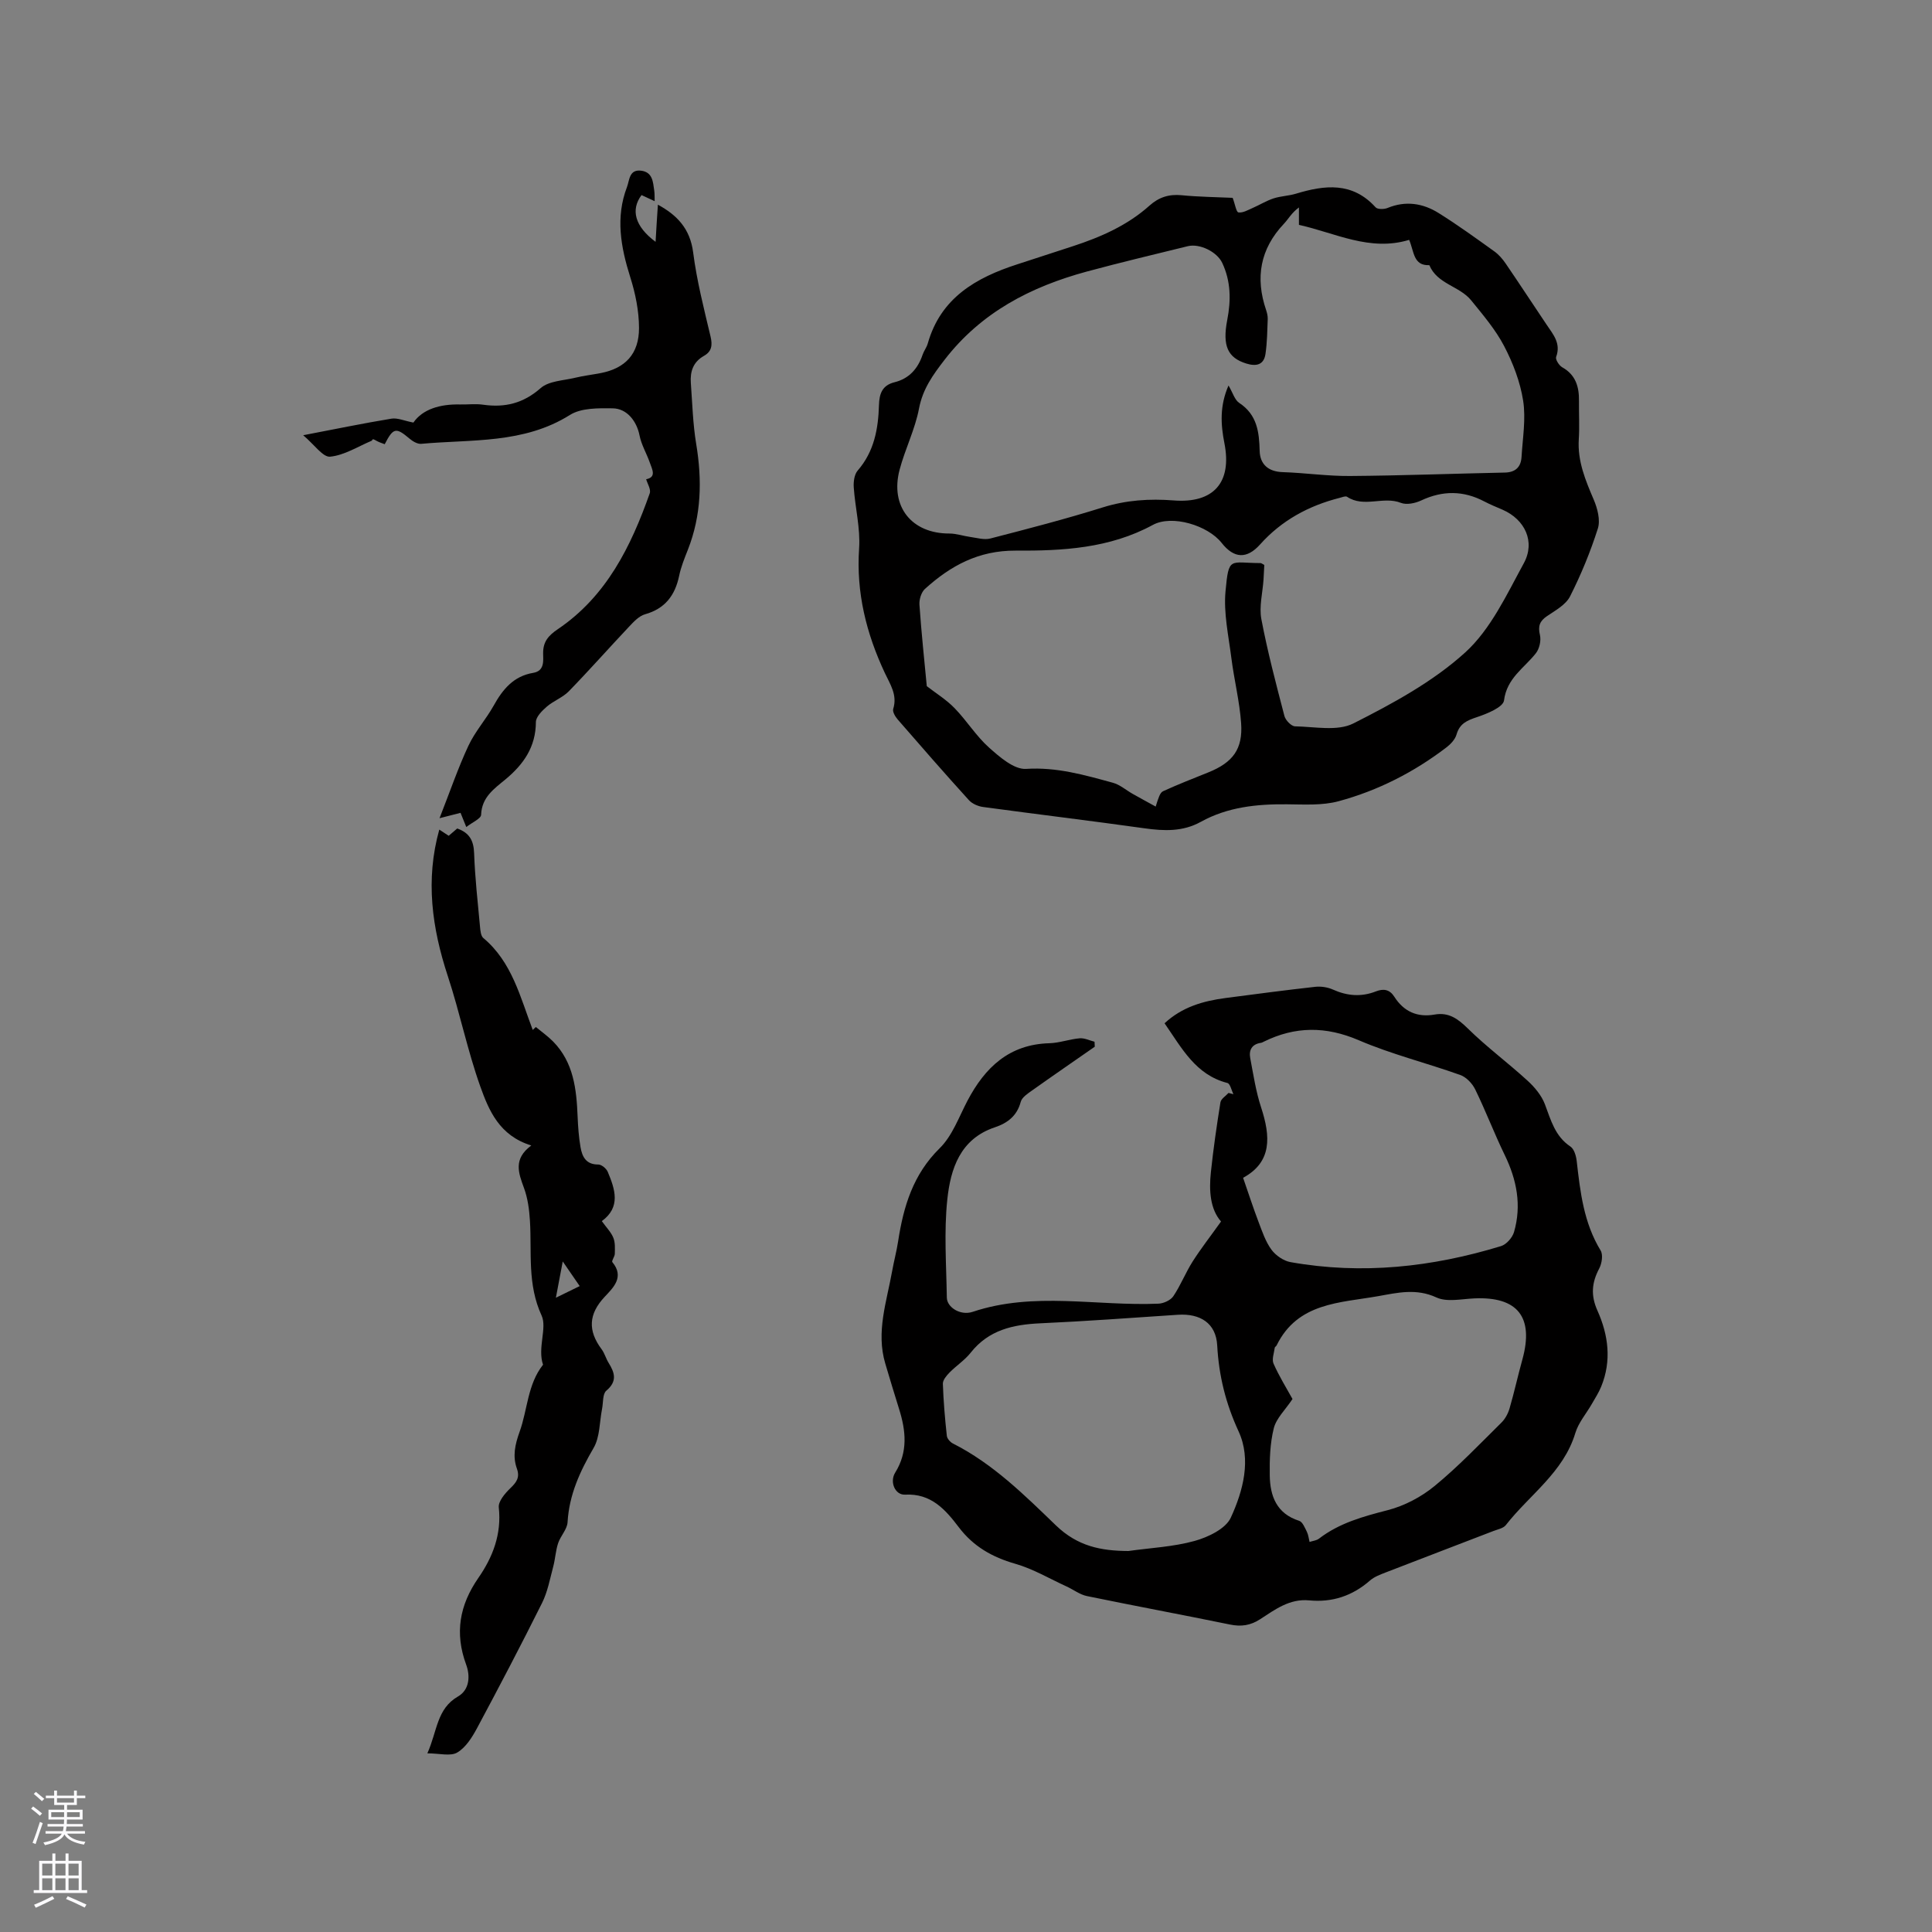 <svg enable-background="new 0 0 400 400" viewBox="0 0 400 400" xmlns="http://www.w3.org/2000/svg"><rect x="0" y="0" width="400" height="400" fill="#808080" stroke="none"/><g fill="#010000"><path d="m252.8 252.9c-2.25-2.58-2.51-6.37-2.1-10.21.51-4.84 1.21-9.67 1.98-14.47.12-.72 1.09-1.29 1.67-1.94.34.09.68.17 1.02.26-.41-.8-.67-2.17-1.25-2.32-6.57-1.68-9.41-7.17-13.01-12.36 3.62-3.37 7.99-4.62 12.62-5.23 6.19-.81 12.38-1.63 18.58-2.32 1.19-.13 2.57.08 3.66.57 2.96 1.33 5.88 1.56 8.89.38 1.59-.62 2.85-.41 3.81 1.09 1.96 3.08 4.75 4.34 8.37 3.7 2.91-.51 4.8.87 6.85 2.88 3.9 3.84 8.34 7.12 12.38 10.82 1.48 1.35 2.9 3.06 3.59 4.89 1.24 3.28 2.09 6.61 5.28 8.74.77.51 1.18 1.94 1.3 3 .73 6.43 1.46 12.8 4.95 18.52.54.88.26 2.69-.29 3.73-1.55 2.92-1.78 5.57-.37 8.71 2.27 5.06 2.97 10.39.78 15.74-.51 1.25-1.26 2.41-1.93 3.58-1.15 2.01-2.77 3.87-3.42 6.02-2.46 8.18-9.5 12.8-14.39 19.07-.52.67-1.66.88-2.55 1.22-7.41 2.86-14.83 5.68-22.23 8.55-1.17.46-2.44.91-3.36 1.72-3.64 3.18-7.81 4.56-12.58 4.1-4.06-.39-7.08 1.91-10.15 3.9-2.03 1.31-3.93 1.58-6.26 1.1-9.85-2.02-19.75-3.86-29.6-5.89-1.47-.3-2.78-1.33-4.18-1.97-3.54-1.62-6.96-3.66-10.67-4.72-4.77-1.37-8.66-3.58-11.68-7.56-2.77-3.65-5.73-7.04-11.12-6.75-2.09.11-3.24-2.65-2.05-4.56 2.67-4.29 2.22-8.66.81-13.16-.98-3.13-1.93-6.27-2.86-9.41-1.95-6.55.28-12.79 1.41-19.11.37-2.08.93-4.14 1.25-6.23 1.11-7.21 3.09-13.83 8.6-19.25 2.62-2.57 3.98-6.46 5.75-9.83 3.63-6.89 8.62-11.68 16.96-11.91 2.09-.06 4.16-.84 6.26-1.02 1-.09 2.06.45 3.09.71.02.34.03.68.05 1.03-4.32 3.01-8.66 5.99-12.95 9.04-.92.65-2.13 1.44-2.38 2.38-.77 2.92-2.76 4.4-5.36 5.27-7.2 2.41-9.17 8.61-9.84 14.94-.71 6.7-.2 13.55-.1 20.32.03 2 2.8 3.79 5.36 2.94 12.7-4.25 25.65-1.14 38.47-1.69 1.07-.05 2.51-.71 3.07-1.55 1.52-2.27 2.53-4.87 4-7.19 1.71-2.68 3.68-5.2 5.87-8.27zm-19.18 68.22c4.59-.65 9.3-.86 13.73-2.09 2.79-.78 6.41-2.51 7.47-4.81 2.56-5.56 4.29-12.06 1.62-17.86s-4.09-11.52-4.43-17.81c-.25-4.58-3.49-6.65-8.16-6.34-9.51.63-19.01 1.34-28.53 1.77-5.61.26-10.63 1.38-14.34 6.07-1.23 1.56-2.99 2.69-4.4 4.13-.62.63-1.39 1.55-1.37 2.31.12 3.6.43 7.19.82 10.78.06.58.71 1.32 1.28 1.6 8.27 4.18 14.8 10.67 21.32 16.96 4.49 4.31 9.29 5.26 14.99 5.29zm23.75-77.27c1.13 3.26 2.1 6.25 3.21 9.17.75 1.97 1.44 4.05 2.66 5.71.88 1.2 2.5 2.32 3.95 2.58 14.79 2.63 29.32 1.04 43.59-3.32 1.11-.34 2.34-1.75 2.68-2.9 1.61-5.55.57-10.84-1.94-15.99-2.16-4.45-3.92-9.1-6.09-13.54-.6-1.23-1.85-2.56-3.11-3-6.97-2.49-14.22-4.28-21-7.19-6.81-2.92-13.16-2.91-19.67.3-.19.09-.38.21-.59.24-1.88.27-2.53 1.51-2.21 3.18.65 3.42 1.17 6.9 2.25 10.19 1.95 5.96 2.32 11.29-3.73 14.57zm10.23 45.8c-1.5 2.26-3.36 3.99-3.88 6.07-.78 3.14-.88 6.51-.83 9.78.07 4.26 1.42 7.89 6.09 9.37.7.22 1.17 1.43 1.59 2.26.32.64.38 1.4.56 2.11.66-.22 1.43-.28 1.95-.68 4.23-3.25 9.15-4.59 14.24-5.9 3.45-.89 6.94-2.73 9.7-5 4.9-4.02 9.31-8.66 13.84-13.13.77-.76 1.36-1.86 1.67-2.91.98-3.35 1.72-6.77 2.66-10.14 2.43-8.79-.97-13.08-9.98-12.66-2.63.12-5.64.81-7.82-.2-4.17-1.92-8.03-.98-12.02-.27-7.96 1.41-16.7 1.31-21.06 10.2-.09.18-.37.32-.39.49-.14 1.1-.64 2.39-.25 3.28 1.15 2.61 2.67 5.05 3.93 7.33z"/><path d="m255.21 40.96c.51 1.36.74 2.96 1.2 3.02.93.13 1.99-.51 2.96-.93 1.44-.63 2.81-1.48 4.29-1.97 1.5-.49 3.14-.52 4.66-.98 5.98-1.81 11.68-2.47 16.48 2.82.4.45 1.76.43 2.47.14 3.76-1.55 7.33-.99 10.6 1.06 3.95 2.47 7.73 5.21 11.52 7.93.92.66 1.71 1.58 2.35 2.52 2.87 4.2 5.65 8.46 8.49 12.68 1.35 2.01 2.99 3.85 1.95 6.65-.19.51.61 1.78 1.26 2.14 2.8 1.57 3.51 4.05 3.47 6.98-.03 2.65.13 5.31-.04 7.95-.28 4.52 1.38 8.46 3.1 12.49.77 1.81 1.4 4.22.85 5.96-1.53 4.81-3.47 9.53-5.75 14.04-.87 1.73-3.01 2.91-4.75 4.08-1.55 1.05-1.93 2.08-1.49 3.94.27 1.16-.11 2.85-.86 3.79-2.43 3.07-5.99 5.12-6.58 9.75-.18 1.4-3.49 2.75-5.59 3.45-2.05.68-3.59 1.32-4.24 3.6-.29 1.01-1.2 1.99-2.08 2.66-6.72 5.14-14.19 8.95-22.32 11.15-3.39.92-7.14.67-10.73.64-6.22-.06-12.27.56-17.81 3.63-3.74 2.07-7.61 1.91-11.67 1.34-11.12-1.56-22.27-2.9-33.4-4.41-1.05-.14-2.28-.67-2.97-1.44-4.99-5.5-9.87-11.09-14.73-16.69-.5-.58-1.1-1.59-.92-2.17.9-2.9-.61-5.05-1.74-7.46-3.82-8.15-5.95-16.62-5.32-25.79.28-4.16-.82-8.4-1.11-12.62-.08-1.15.11-2.67.81-3.48 3.42-3.94 4.27-8.64 4.41-13.57.07-2.36.68-4.09 3.22-4.72 3.03-.75 4.84-2.81 5.82-5.71.27-.8.83-1.5 1.06-2.3 2.67-9.46 9.98-13.64 18.55-16.41 3.83-1.24 7.65-2.49 11.48-3.74 5.78-1.89 11.29-4.3 15.88-8.41 1.93-1.73 4.03-2.41 6.66-2.15 3.56.35 7.17.38 10.56.54zm-.86 38.85c.9 1.53 1.28 2.99 2.22 3.61 3.69 2.43 4.13 5.98 4.23 9.93.07 2.76 1.76 4.3 4.77 4.4 4.65.15 9.3.84 13.95.8 10.68-.08 21.37-.49 32.05-.71 2.24-.05 3.33-1.19 3.45-3.25.23-3.88.92-7.87.33-11.64-.61-3.89-2.1-7.79-3.94-11.31-1.79-3.42-4.38-6.45-6.84-9.48-2.4-2.94-7.01-3.34-8.64-7.26-3.33.14-3.13-2.77-4.18-5.24-8.15 2.49-15.39-1.48-22.82-3.1 0-1.37 0-2.49 0-3.61-1.54 1.13-2.18 2.4-3.11 3.38-4.93 5.21-5.96 11.17-3.69 17.85.2.59.36 1.25.34 1.87-.09 2.4-.12 4.82-.46 7.19-.33 2.35-1.95 2.66-4 2.02-3.8-1.19-4.97-3.62-3.92-9.03.79-4.07.75-8-1.04-11.8-1.09-2.31-4.67-4.06-7.13-3.46-6.99 1.72-13.99 3.38-20.94 5.26-11.59 3.15-21.82 8.43-29.4 18.24-2.43 3.15-4.53 6.04-5.31 10.12-.82 4.32-2.89 8.39-4.02 12.67-2.01 7.62 2.51 13.22 10.3 13.2 1.44 0 2.88.51 4.33.71 1.38.19 2.88.65 4.16.32 7.79-2.01 15.58-4.03 23.25-6.43 4.87-1.53 9.72-1.84 14.72-1.45 8.24.64 12.1-3.71 10.49-11.85-.77-3.91-.99-7.73.85-11.95zm7.41 37.16c-.05.94-.09 1.97-.16 3-.18 2.75-.94 5.6-.45 8.21 1.28 6.75 3.04 13.42 4.78 20.07.23.87 1.42 2.11 2.19 2.13 4.06.07 8.78 1.07 12.08-.6 8.15-4.12 16.47-8.63 23.16-14.7 5.29-4.81 8.59-11.99 12.13-18.47 2.44-4.48.21-9.06-4.38-11.07-1.26-.55-2.55-1.06-3.76-1.7-4.35-2.3-8.66-2.31-13.12-.22-1.23.58-3.02.95-4.19.49-3.65-1.44-7.66 1.07-11.15-1.26-.32-.21-1.02.1-1.54.23-6.42 1.63-12.02 4.67-16.47 9.65-2.73 3.04-5.38 2.94-7.96-.34-2.83-3.59-10.24-5.89-14.24-3.71-8.96 4.87-18.72 5.38-28.42 5.32-7.67-.04-13.45 3.13-18.75 7.92-.77.69-1.22 2.19-1.15 3.27.4 5.8 1.02 11.58 1.52 16.87 1.88 1.46 4.05 2.79 5.77 4.57 2.51 2.58 4.44 5.75 7.1 8.13 2.21 1.97 5.2 4.59 7.69 4.43 6.34-.41 12.11 1.27 17.97 2.87 1.47.4 2.74 1.54 4.11 2.31 1.58.89 3.17 1.75 4.75 2.62.58-1.82.88-2.88 1.54-3.18 3.07-1.41 6.23-2.63 9.37-3.9 5.06-2.04 7.17-4.81 6.78-10.2-.32-4.52-1.45-8.97-2.02-13.48-.58-4.6-1.63-9.29-1.21-13.82.68-7.32.86-5.84 7.26-5.83.18.01.37.18.77.39z"/><path d="m110 237.16c-6.61-2.03-8.78-7.24-10.56-12.22-2.66-7.46-4.24-15.3-6.72-22.83-3.28-9.96-4.68-19.95-1.77-30.35.47.31 1.17.77 1.95 1.28.61-.52 1.22-1.05 1.76-1.51 2.58.91 3.41 2.55 3.5 5.12.18 5.08.75 10.14 1.22 15.21.07.81.17 1.91.69 2.35 5.95 4.98 7.64 12.25 10.23 19.03.21-.2.43-.41.64-.61 1.2 1 2.49 1.9 3.58 3.01 4.25 4.33 4.84 9.88 5.07 15.55.09 2.11.24 4.24.6 6.32.34 1.96 1.13 3.61 3.68 3.59.67 0 1.67.83 1.96 1.52 1.51 3.61 2.75 7.29-1.23 10.2.99 1.38 1.94 2.32 2.39 3.46.4.99.32 2.2.3 3.3-.01.59-.72 1.48-.51 1.73 2.57 3.09.15 5.32-1.57 7.16-3.39 3.61-3.52 7.04-.65 10.88.62.83.89 1.93 1.45 2.82 1.28 2.06 1.82 3.82-.48 5.76-.79.67-.62 2.48-.88 3.77-.54 2.72-.43 5.81-1.75 8.08-2.82 4.84-5.06 9.68-5.39 15.37-.08 1.48-1.46 2.85-1.96 4.36-.52 1.58-.59 3.3-1.03 4.92-.67 2.52-1.15 5.16-2.3 7.46-4.34 8.71-8.86 17.33-13.45 25.9-1.02 1.9-2.34 4.01-4.1 5.05-1.4.83-3.68.17-6.19.17 2.07-4.62 1.92-9.22 6.34-11.77 2.41-1.39 2.56-4.26 1.69-6.61-2.4-6.51-1.38-12.3 2.53-17.94 2.99-4.31 4.83-9.06 4.23-14.59-.14-1.25 1.28-2.91 2.38-3.97 1.27-1.22 2.03-2.22 1.37-4.06-.92-2.57-.4-4.97.55-7.61 1.67-4.61 1.63-9.82 4.86-13.91-1.18-3.44.87-7.63-.29-10.16-3-6.51-2.02-13.06-2.42-19.63-.14-2.29-.45-4.66-1.23-6.79-1.15-3.13-2.27-6.02 1.51-8.81zm5.09 31.52c1.97-.96 3.34-1.63 4.93-2.41-1.18-1.71-2.16-3.13-3.51-5.1-.51 2.72-.9 4.74-1.42 7.51z"/><path d="m136.21 42.38c3.97 2.15 6.67 4.97 7.3 9.88.75 5.86 2.23 11.64 3.6 17.4.43 1.82.25 3.11-1.37 4.02-2.23 1.26-2.88 3.24-2.71 5.6.31 4.22.42 8.48 1.11 12.64 1.24 7.48 1.08 14.76-1.72 21.89-.7 1.77-1.43 3.56-1.81 5.41-.85 4.05-2.91 6.79-7.06 7.96-1.21.34-2.29 1.48-3.21 2.46-4.22 4.47-8.29 9.08-12.58 13.49-1.27 1.3-3.17 1.97-4.56 3.18-.97.84-2.24 2.1-2.25 3.18-.02 5.17-2.56 8.77-6.32 11.89-2.32 1.92-4.89 3.67-5.02 7.31-.03.81-1.82 1.55-3.07 2.54-.53-1.3-.83-2.05-1.19-2.94-1.14.29-2.28.58-4.35 1.11 2.16-5.49 3.81-10.35 5.97-14.98 1.37-2.95 3.64-5.47 5.24-8.33 1.87-3.37 4.11-6.1 8.17-6.78 2.4-.4 2.09-2.52 2.07-4.04-.03-2.46 1.14-3.72 3.06-5.02 10.06-6.81 15.12-17.1 19.01-28.11.29-.82-.49-2.02-.74-2.92 2.2-.42 1.23-2.07.76-3.43-.66-1.9-1.75-3.69-2.13-5.63-.56-2.88-2.55-5.58-5.55-5.62-2.98-.04-6.52-.1-8.86 1.37-9.59 6.02-20.35 5.02-30.8 5.98-.78.07-1.77-.53-2.43-1.09-2.78-2.35-3.34-2.28-5.12 1.17-.54-.21-1.12-.39-1.64-.67-.46-.24-.87-.6-1.01-.07-2.87 1.2-5.69 3.03-8.65 3.32-1.49.15-3.26-2.49-5.58-4.44 6.7-1.28 12.47-2.48 18.27-3.43 1.25-.21 2.64.44 4.55.81 1.91-2.77 5.52-3.85 9.66-3.75 1.59.04 3.21-.18 4.77.05 4.52.64 8.32-.27 11.92-3.44 1.7-1.49 4.7-1.55 7.14-2.14 1.75-.42 3.54-.63 5.31-.97 5.07-.99 7.93-3.97 7.91-9.36-.01-3.52-.75-7.15-1.82-10.52-1.96-6.21-3.07-12.36-.67-18.64.53-1.39.43-3.7 2.94-3.38 2.38.31 2.44 2.32 2.7 4.09.11.73.06 1.48.09 2.22-.92-.43-1.85-.85-2.72-1.26-2.28 3.05-1.39 6.48 2.91 9.68.16-2.89.32-5.29.48-7.69z"/></g><path d="m6.44 374.46.42-.45c.65.47 1.27.95 1.85 1.44l-.45.49c-.65-.56-1.25-1.06-1.82-1.48m.93 7.33-.63-.26c.55-1.36 1.05-2.8 1.52-4.33.19.1.38.19.59.27-.46 1.29-.95 2.73-1.48 4.32m-.38-10.38.44-.42c.43.34 1.01.82 1.74 1.44l-.49.49c-.53-.51-1.09-1.01-1.69-1.51m2.5.35h1.72v-1.04h.59v1.04h3.52v-1.04h.59v1.04h1.75v.53h-1.75v1.42h-2.03v.97h3.22v2.03h-3.24c0 .35-.01.66-.03.93h3.32v.53h-3.37c-.03.27-.08.58-.15.94h3.96v.53h-3.71c.67.92 1.93 1.48 3.79 1.68-.13.24-.23.44-.29.59-2.13-.38-3.48-1.08-4.04-2.12-.43.97-1.77 1.72-4.03 2.23-.09-.19-.2-.37-.33-.55 2.1-.42 3.37-1.03 3.81-1.83h-3.36v-.53h3.58c.08-.29.13-.61.16-.94h-3.33v-.53h3.39c.02-.27.04-.58.04-.93h-3.23v-2.03h3.25v-.97h-2.07v-1.42h-1.73zm1.12 3.44v1h2.65c.01-.3.02-.44.01-.4v-.25-.35zm1.19-2h3.52v-.91h-3.52zm4.71 2h-2.63v.59c0 .15-.01.28-.01.4h2.64z" fill="#fbfafc"/><path d="m13.56 383.74h.63v1.52h2.72v6.07h1.13v.6h-11.06v-.6h1.13v-6.07h2.73v-1.52h.63v1.52h2.1v-1.52zm-2.69 8.83.38.56c-1.24.63-2.53 1.25-3.85 1.85-.1-.21-.21-.42-.34-.63 1.36-.55 2.63-1.15 3.81-1.78m-2.13-4.27h2.1v-2.45h-2.1zm0 3.04h2.1v-2.46h-2.1zm2.72-3.04h2.1v-2.45h-2.1zm0 3.04h2.1v-2.46h-2.1zm6.07 3.6c-1.41-.71-2.7-1.3-3.86-1.78l.35-.56c1.45.62 2.75 1.19 3.88 1.72zm-1.25-9.09h-2.1v2.45h2.1zm-2.09 5.49h2.1v-2.46h-2.1z" fill="#fbfafc"/></svg>